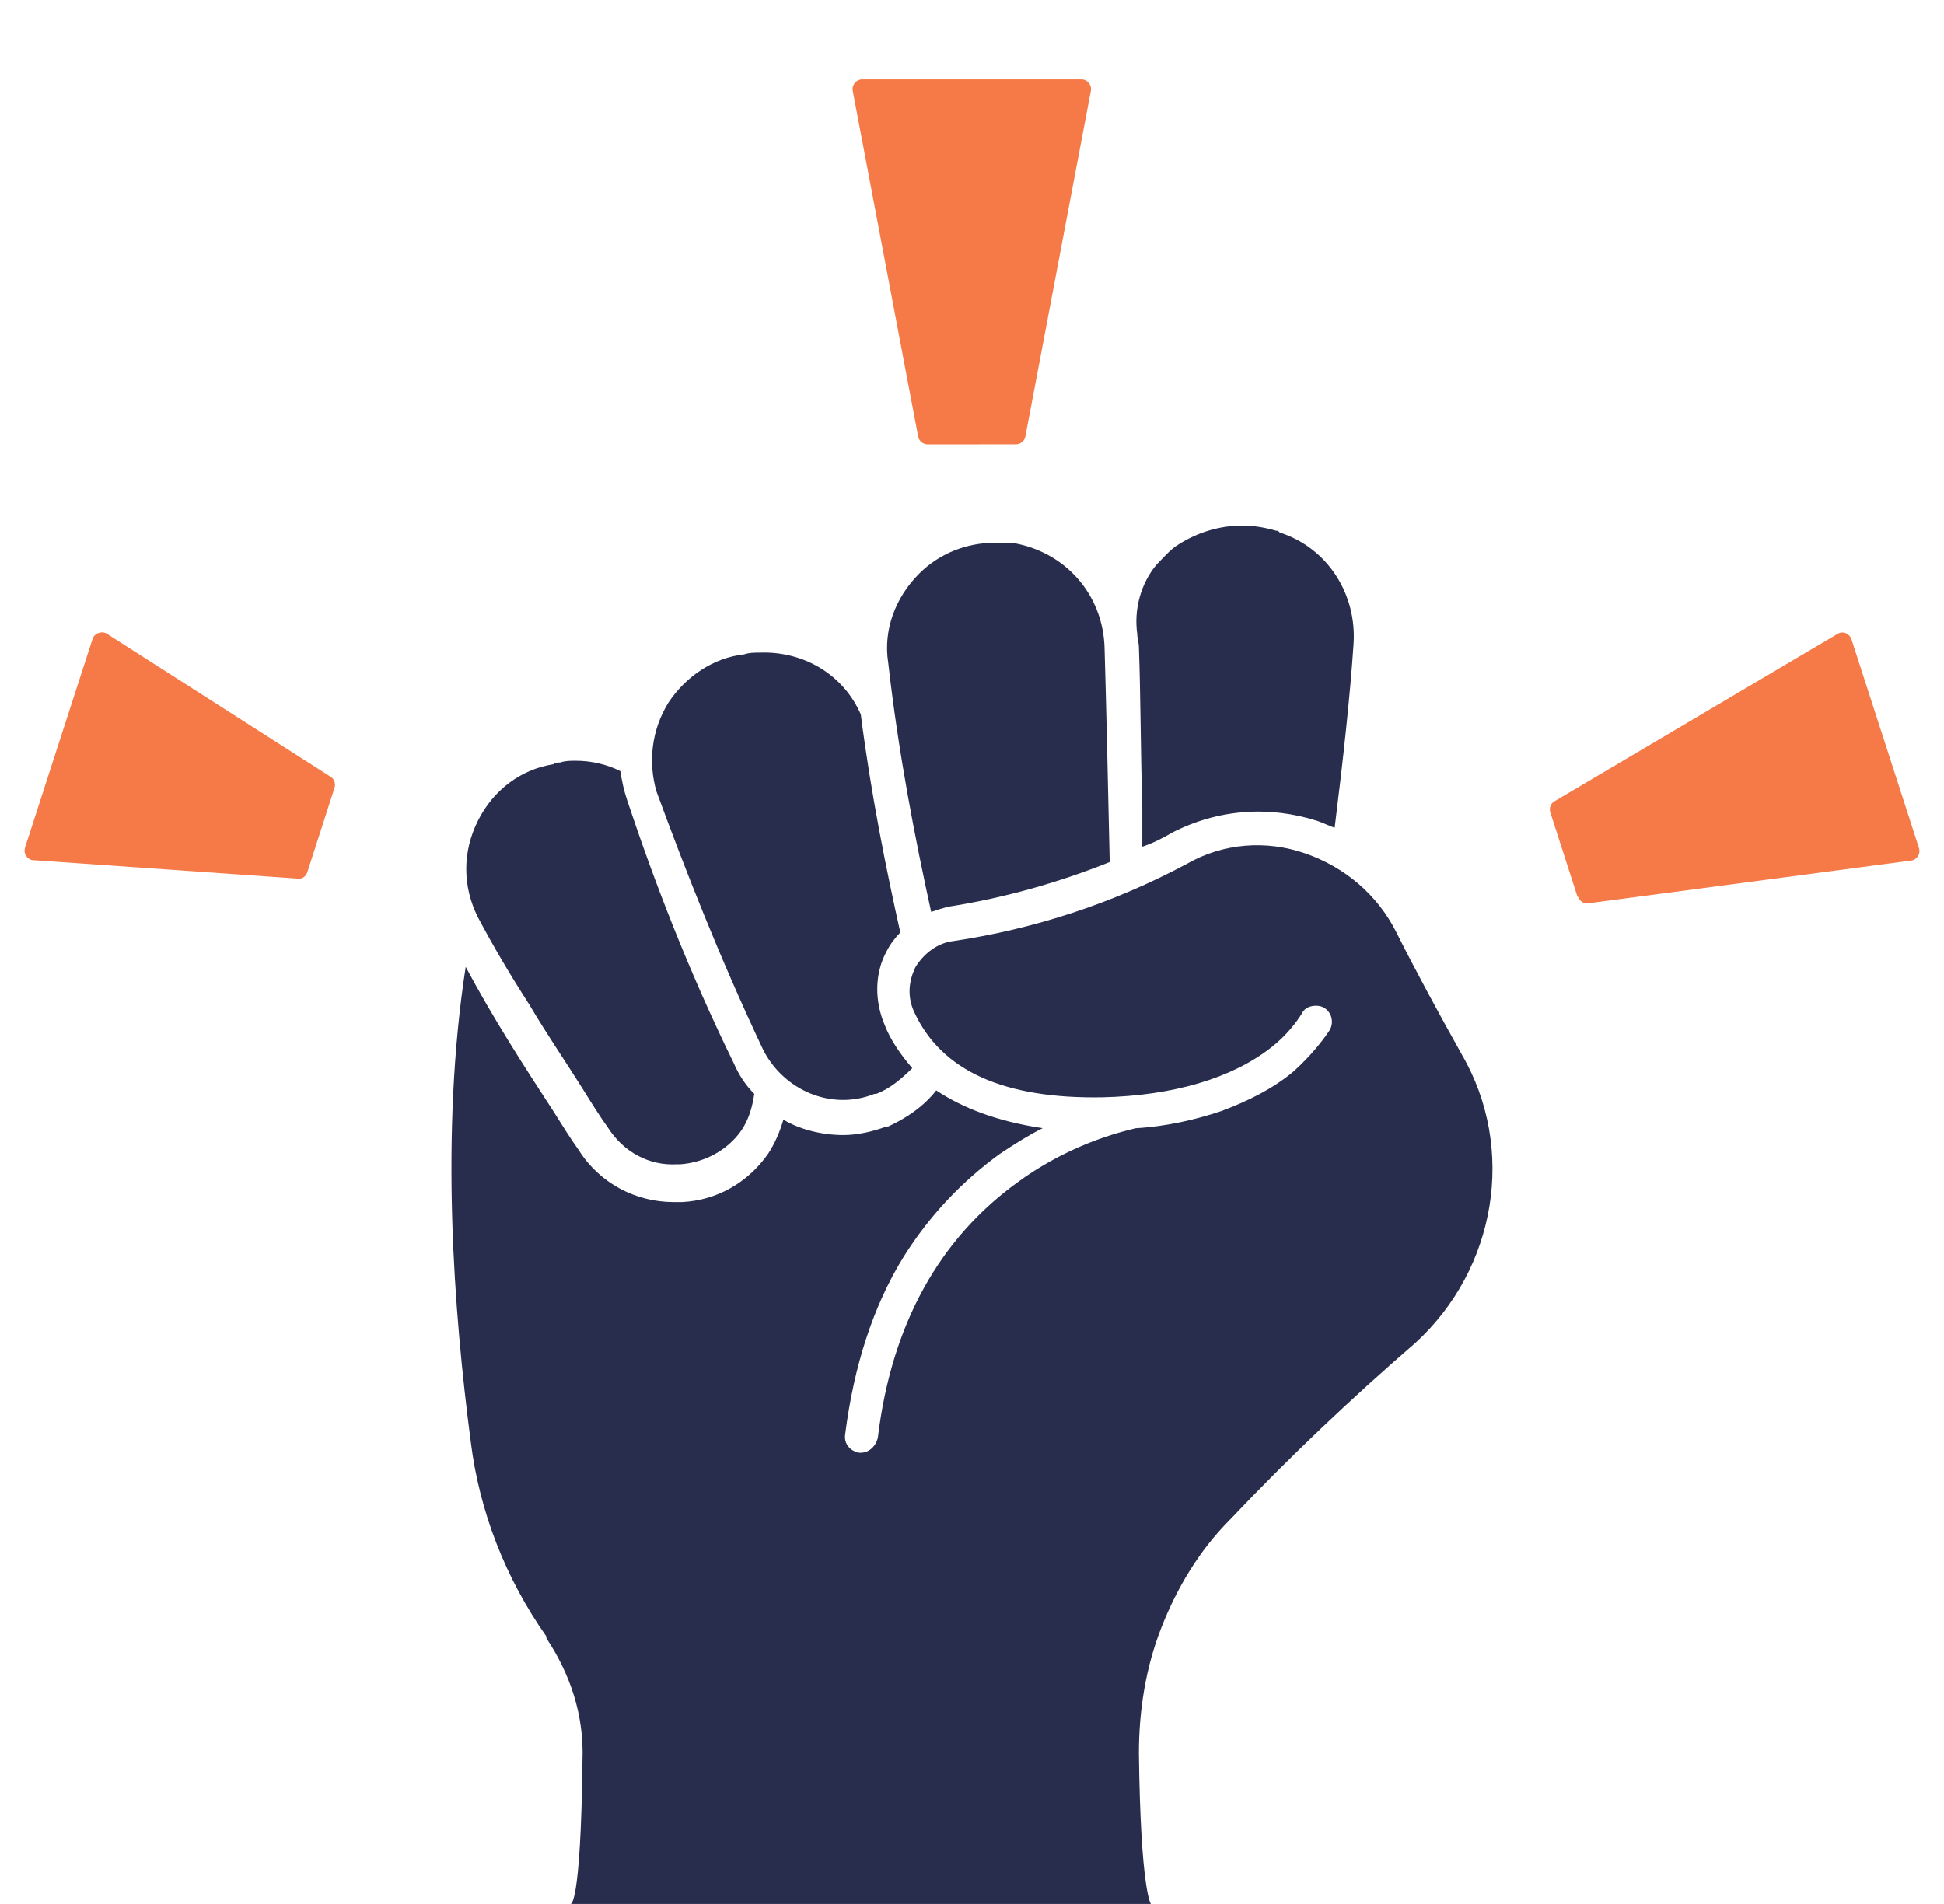<?xml version="1.0" encoding="UTF-8"?> <svg xmlns="http://www.w3.org/2000/svg" width="49" height="48" viewBox="0 0 49 48" fill="none"><g id="Icon / empowerment" clip-path="url(#clip0_2724_13901)"><path id="icon-navy" d="M28.665 15.977C28.578 15.372 28.751 14.723 29.141 14.246C29.314 14.073 29.488 13.857 29.704 13.727C30.18 13.422 30.741 13.25 31.304 13.25C31.607 13.25 31.867 13.294 32.169 13.38C32.214 13.38 32.214 13.38 32.256 13.424C33.468 13.813 34.203 14.983 34.117 16.238C34.031 17.536 33.857 19.137 33.641 20.868C33.51 20.825 33.338 20.738 33.208 20.696C31.995 20.307 30.697 20.393 29.529 20.999C29.312 21.129 29.052 21.259 28.793 21.345V20.393C28.749 18.878 28.749 17.45 28.707 16.325C28.707 16.194 28.665 16.107 28.665 15.977ZM23.471 22.989C23.601 22.945 23.731 22.902 23.903 22.858C25.288 22.642 26.673 22.253 27.971 21.732C27.927 19.741 27.885 17.837 27.841 16.322C27.799 14.981 26.845 13.899 25.505 13.683H25.374H25.072C24.378 13.683 23.687 13.943 23.168 14.462C22.563 15.067 22.258 15.891 22.389 16.712C22.647 19.007 23.08 21.213 23.471 22.989ZM19.229 26.451C19.747 27.489 20.96 28.01 22.042 27.577H22.086C22.433 27.447 22.735 27.188 22.995 26.928C22.693 26.581 22.433 26.193 22.302 25.846C22.042 25.241 22.042 24.547 22.346 23.985C22.433 23.812 22.563 23.638 22.693 23.508C22.346 21.949 21.957 20.045 21.697 18.011C21.264 17.015 20.268 16.41 19.144 16.452C19.014 16.452 18.884 16.452 18.755 16.496C17.976 16.582 17.284 17.059 16.851 17.709C16.419 18.402 16.332 19.223 16.549 19.959C17.281 21.951 18.146 24.157 19.229 26.451ZM13.341 25.325C13.774 26.061 14.251 26.754 14.684 27.445C14.9 27.792 15.116 28.139 15.333 28.441C15.722 29.047 16.371 29.393 17.064 29.351H17.15C17.756 29.307 18.319 29.004 18.665 28.529C18.882 28.227 18.968 27.88 19.012 27.577C18.796 27.361 18.623 27.101 18.493 26.798C17.367 24.503 16.501 22.253 15.808 20.175C15.722 19.915 15.678 19.698 15.636 19.44C15.289 19.267 14.9 19.179 14.509 19.179C14.379 19.179 14.249 19.179 14.121 19.223C14.077 19.223 13.99 19.223 13.948 19.267C13.126 19.397 12.433 19.916 12.044 20.696C11.655 21.475 11.655 22.341 12.044 23.12C12.433 23.854 12.866 24.59 13.341 25.325ZM36.844 26.581C36.239 25.499 35.676 24.461 35.199 23.508C34.722 22.556 33.901 21.863 32.905 21.516C31.909 21.169 30.827 21.256 29.919 21.776C28.058 22.772 26.067 23.421 24.032 23.724C23.643 23.768 23.296 24.027 23.08 24.373C22.907 24.72 22.863 25.109 23.036 25.499C23.729 27.014 25.33 27.707 27.797 27.663C29.572 27.619 31.043 27.187 32.039 26.409C32.428 26.106 32.688 25.76 32.819 25.543C32.905 25.371 33.121 25.327 33.295 25.371C33.556 25.457 33.642 25.76 33.512 25.976C33.339 26.236 33.035 26.625 32.602 27.014C32.083 27.447 31.476 27.75 30.785 28.01C30.135 28.227 29.4 28.399 28.62 28.443C28.49 28.487 27.105 28.746 25.677 29.785C23.685 31.214 22.474 33.378 22.128 36.234C22.084 36.45 21.912 36.623 21.695 36.623H21.651C21.435 36.579 21.262 36.406 21.305 36.146C21.521 34.458 21.998 32.944 22.775 31.687C23.425 30.649 24.246 29.783 25.2 29.09C25.589 28.83 25.935 28.613 26.282 28.441C25.114 28.268 24.248 27.922 23.599 27.489C23.296 27.878 22.863 28.182 22.387 28.399H22.343C21.996 28.529 21.607 28.615 21.261 28.615C20.741 28.615 20.178 28.485 19.746 28.226C19.659 28.529 19.529 28.831 19.357 29.092C18.838 29.827 18.058 30.26 17.193 30.304H17.106H16.976C16.024 30.304 15.115 29.827 14.596 29.006C14.379 28.703 14.163 28.356 13.946 28.01C13.211 26.884 12.431 25.673 11.738 24.375C11.089 28.573 11.436 33.075 11.868 36.364C12.085 38.095 12.734 39.782 13.772 41.255V41.299C14.377 42.209 14.724 43.247 14.682 44.373C14.638 48.138 14.379 47.999 14.379 47.999H29.009C29.009 47.999 28.749 47.663 28.707 44.201C28.707 43.119 28.879 42.036 29.27 41.041C29.659 40.045 30.222 39.093 31.001 38.313C32.516 36.712 34.075 35.24 35.676 33.855C37.71 31.992 38.229 28.962 36.844 26.581Z" fill="#282D4D"></path><g id="icon-orange"><path d="M25.608 11.201L23.381 11.202C23.26 11.202 23.153 11.108 23.139 10.987L21.49 2.269C21.477 2.135 21.584 2 21.732 2L27.259 2C27.406 2 27.513 2.134 27.5 2.269L25.849 10.986C25.836 11.107 25.728 11.201 25.608 11.201Z" fill="#F57A47"></path><path d="M8.431 19.863L7.747 21.986C7.706 22.107 7.599 22.174 7.478 22.147L0.817 21.683C0.67 21.656 0.589 21.509 0.629 21.374L2.333 16.108C2.374 15.973 2.535 15.906 2.669 15.96L8.31 19.568C8.417 19.621 8.471 19.742 8.431 19.863Z" fill="#F57A47"></path><path d="M39.763 22.608L39.079 20.486C39.038 20.365 39.092 20.244 39.2 20.19L46.333 15.97C46.467 15.903 46.614 15.97 46.668 16.118L48.371 21.384C48.411 21.518 48.331 21.666 48.183 21.693L40.044 22.77C39.924 22.797 39.816 22.716 39.776 22.608L39.763 22.608Z" fill="#F57A47"></path></g></g><defs><clipPath id="clip0_2724_13901"><rect width="48" height="48" fill="white" transform="translate(0.5)"></rect></clipPath></defs></svg> 